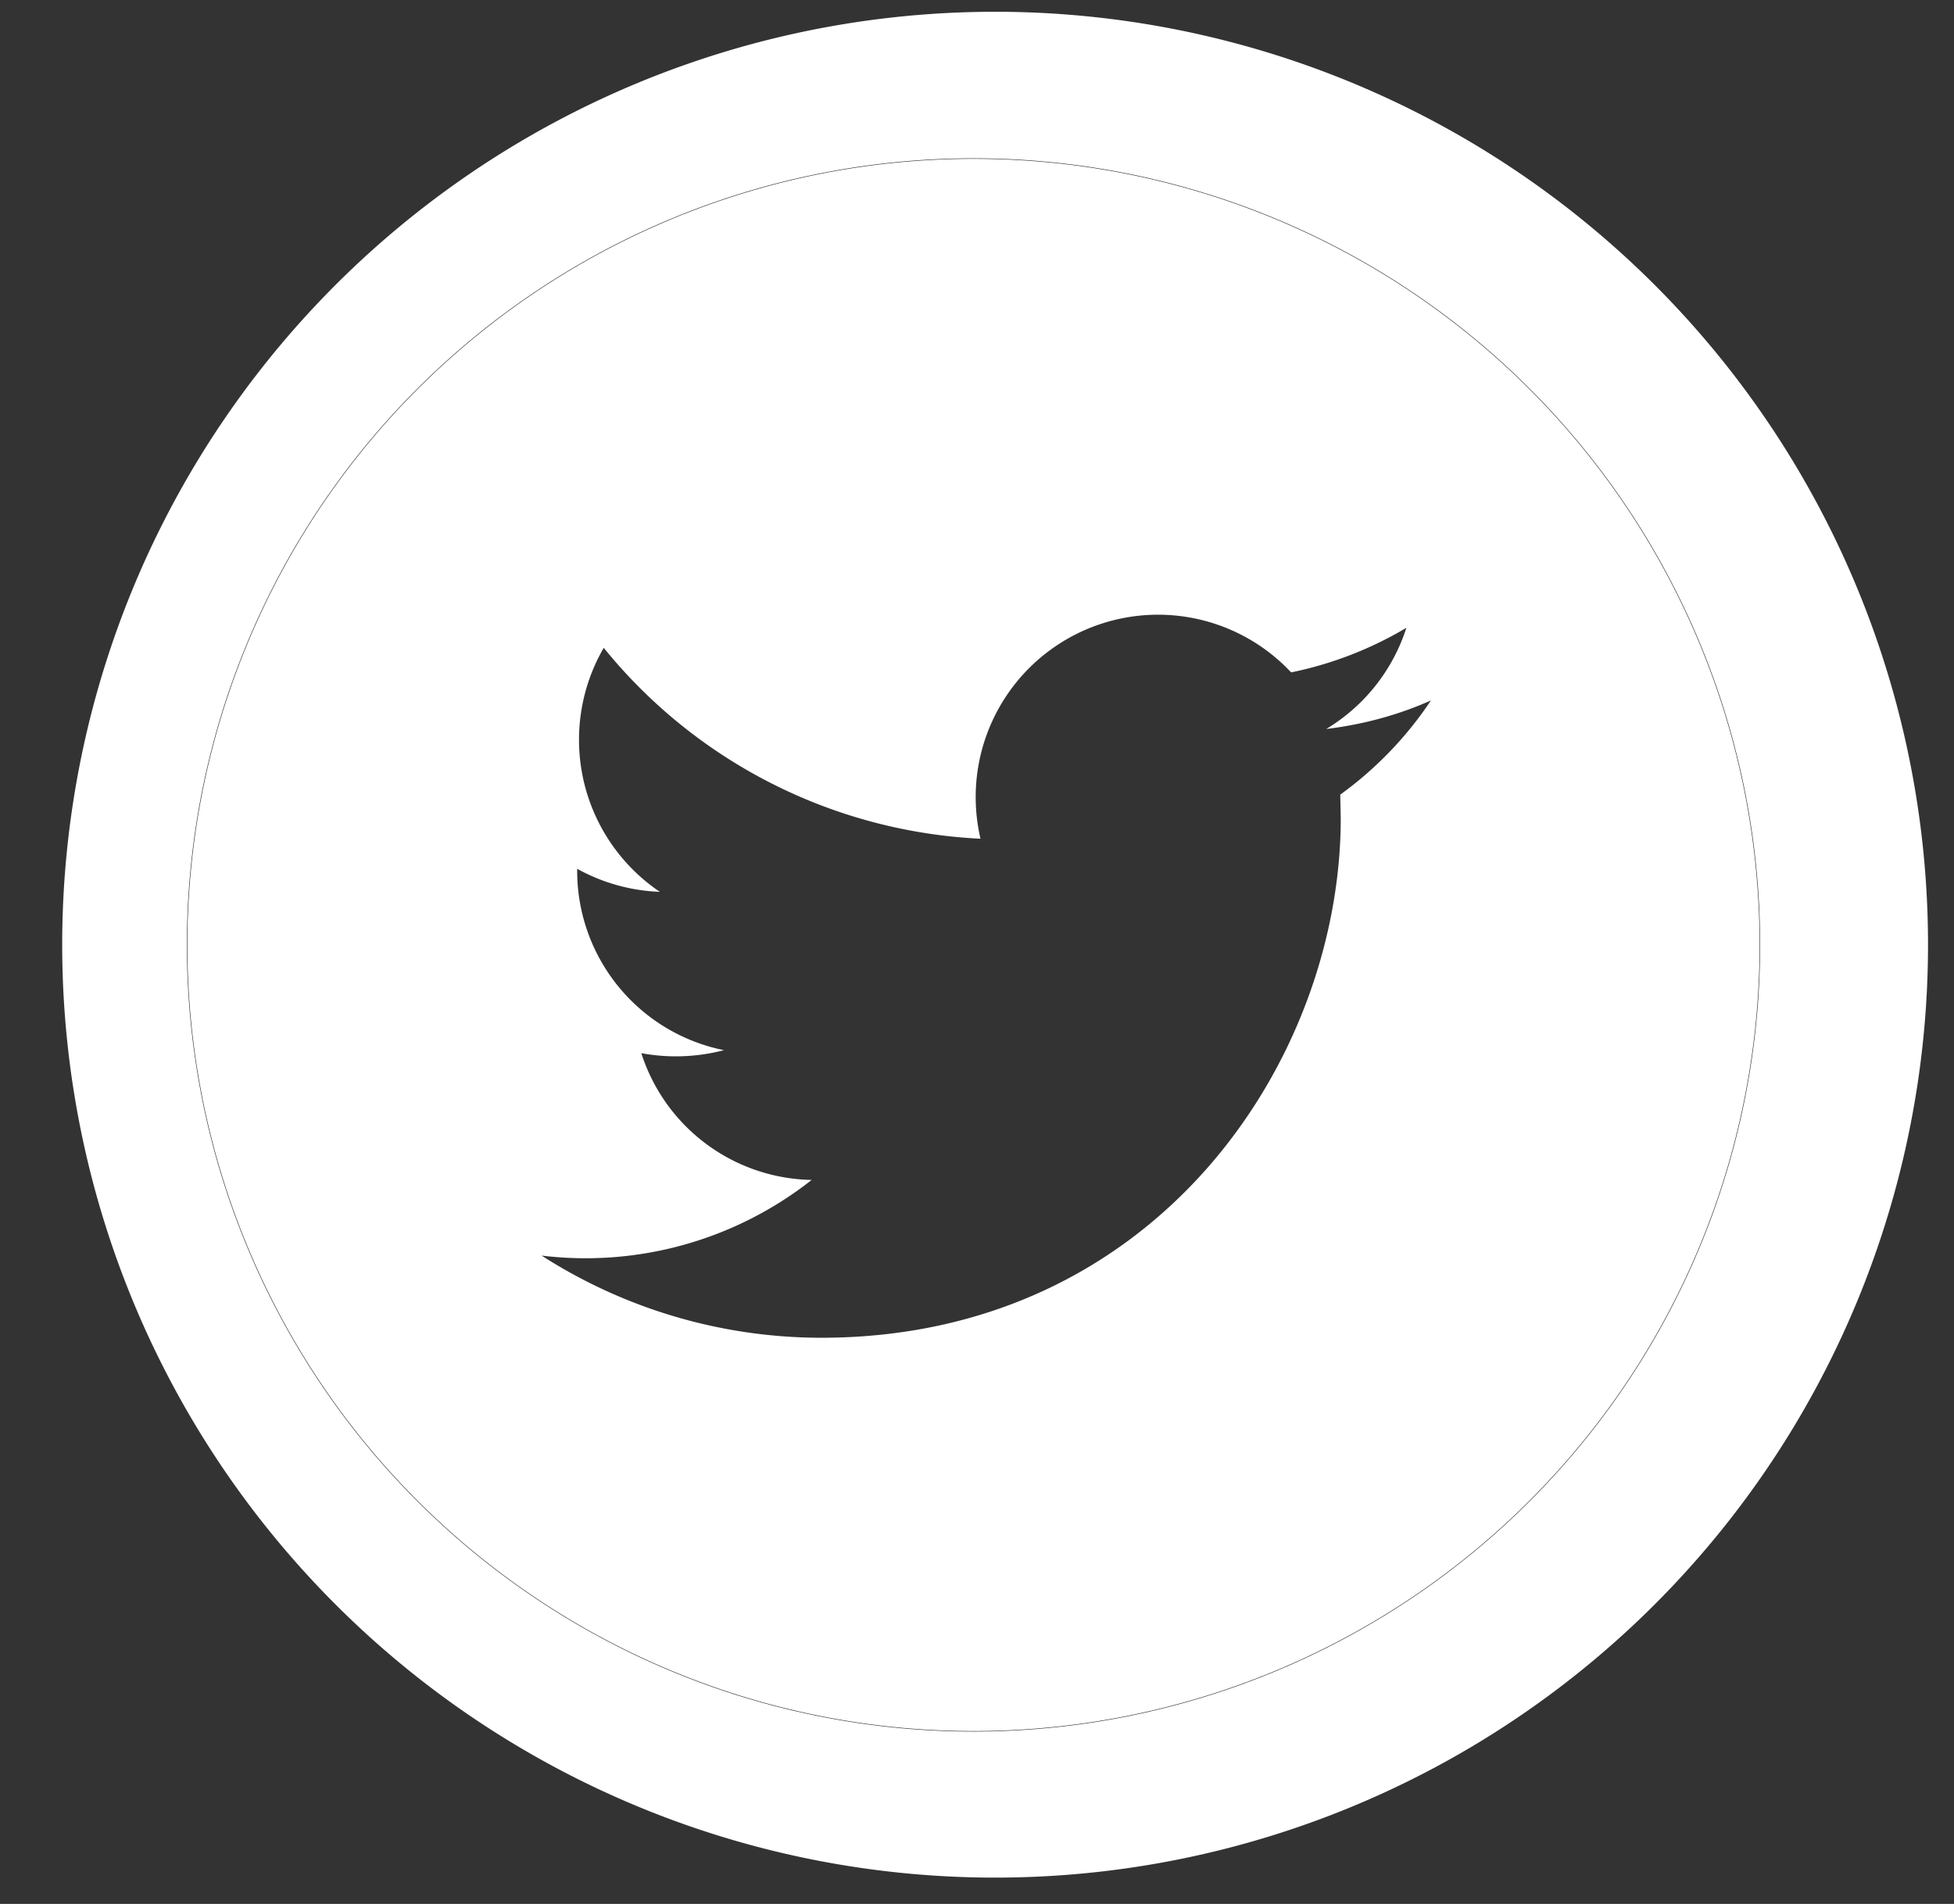 <svg xmlns="http://www.w3.org/2000/svg" width="39" height="38" viewBox="0 0 39 38"><rect x="0" y="0" width="39" height="38" fill="#333333" stroke="none"/><path fill="#fff" d="M19.43.24a18.62 18.62 0 1 1 0 37.23 18.62 18.62 0 0 1 0-37.23zM3.73 18.86a15.7 15.7 0 1 0 31.4 0 15.7 15.7 0 0 0-31.4 0z"/><path fill="#fff" d="M19.43 3.17a15.69 15.69 0 1 1 0 31.38 15.69 15.69 0 0 1 0-31.38zm9.13 10.81c-.65.29-1.35.48-2.09.57a3.66 3.66 0 0 0 1.6-2.02 7.4 7.4 0 0 1-2.3.89 3.64 3.64 0 0 0-6.2 3.32 10.32 10.32 0 0 1-7.52-3.81 3.66 3.66 0 0 0 1.12 4.87 3.68 3.68 0 0 1-1.65-.46v.05a3.65 3.65 0 0 0 2.93 3.57 3.79 3.79 0 0 1-1.65.06 3.64 3.64 0 0 0 3.4 2.53 7.29 7.29 0 0 1-5.39 1.51 10.34 10.34 0 0 0 5.58 1.64c6.7 0 10.37-5.55 10.37-10.37l-.01-.47a7.33 7.33 0 0 0 1.81-1.88z"/></svg>